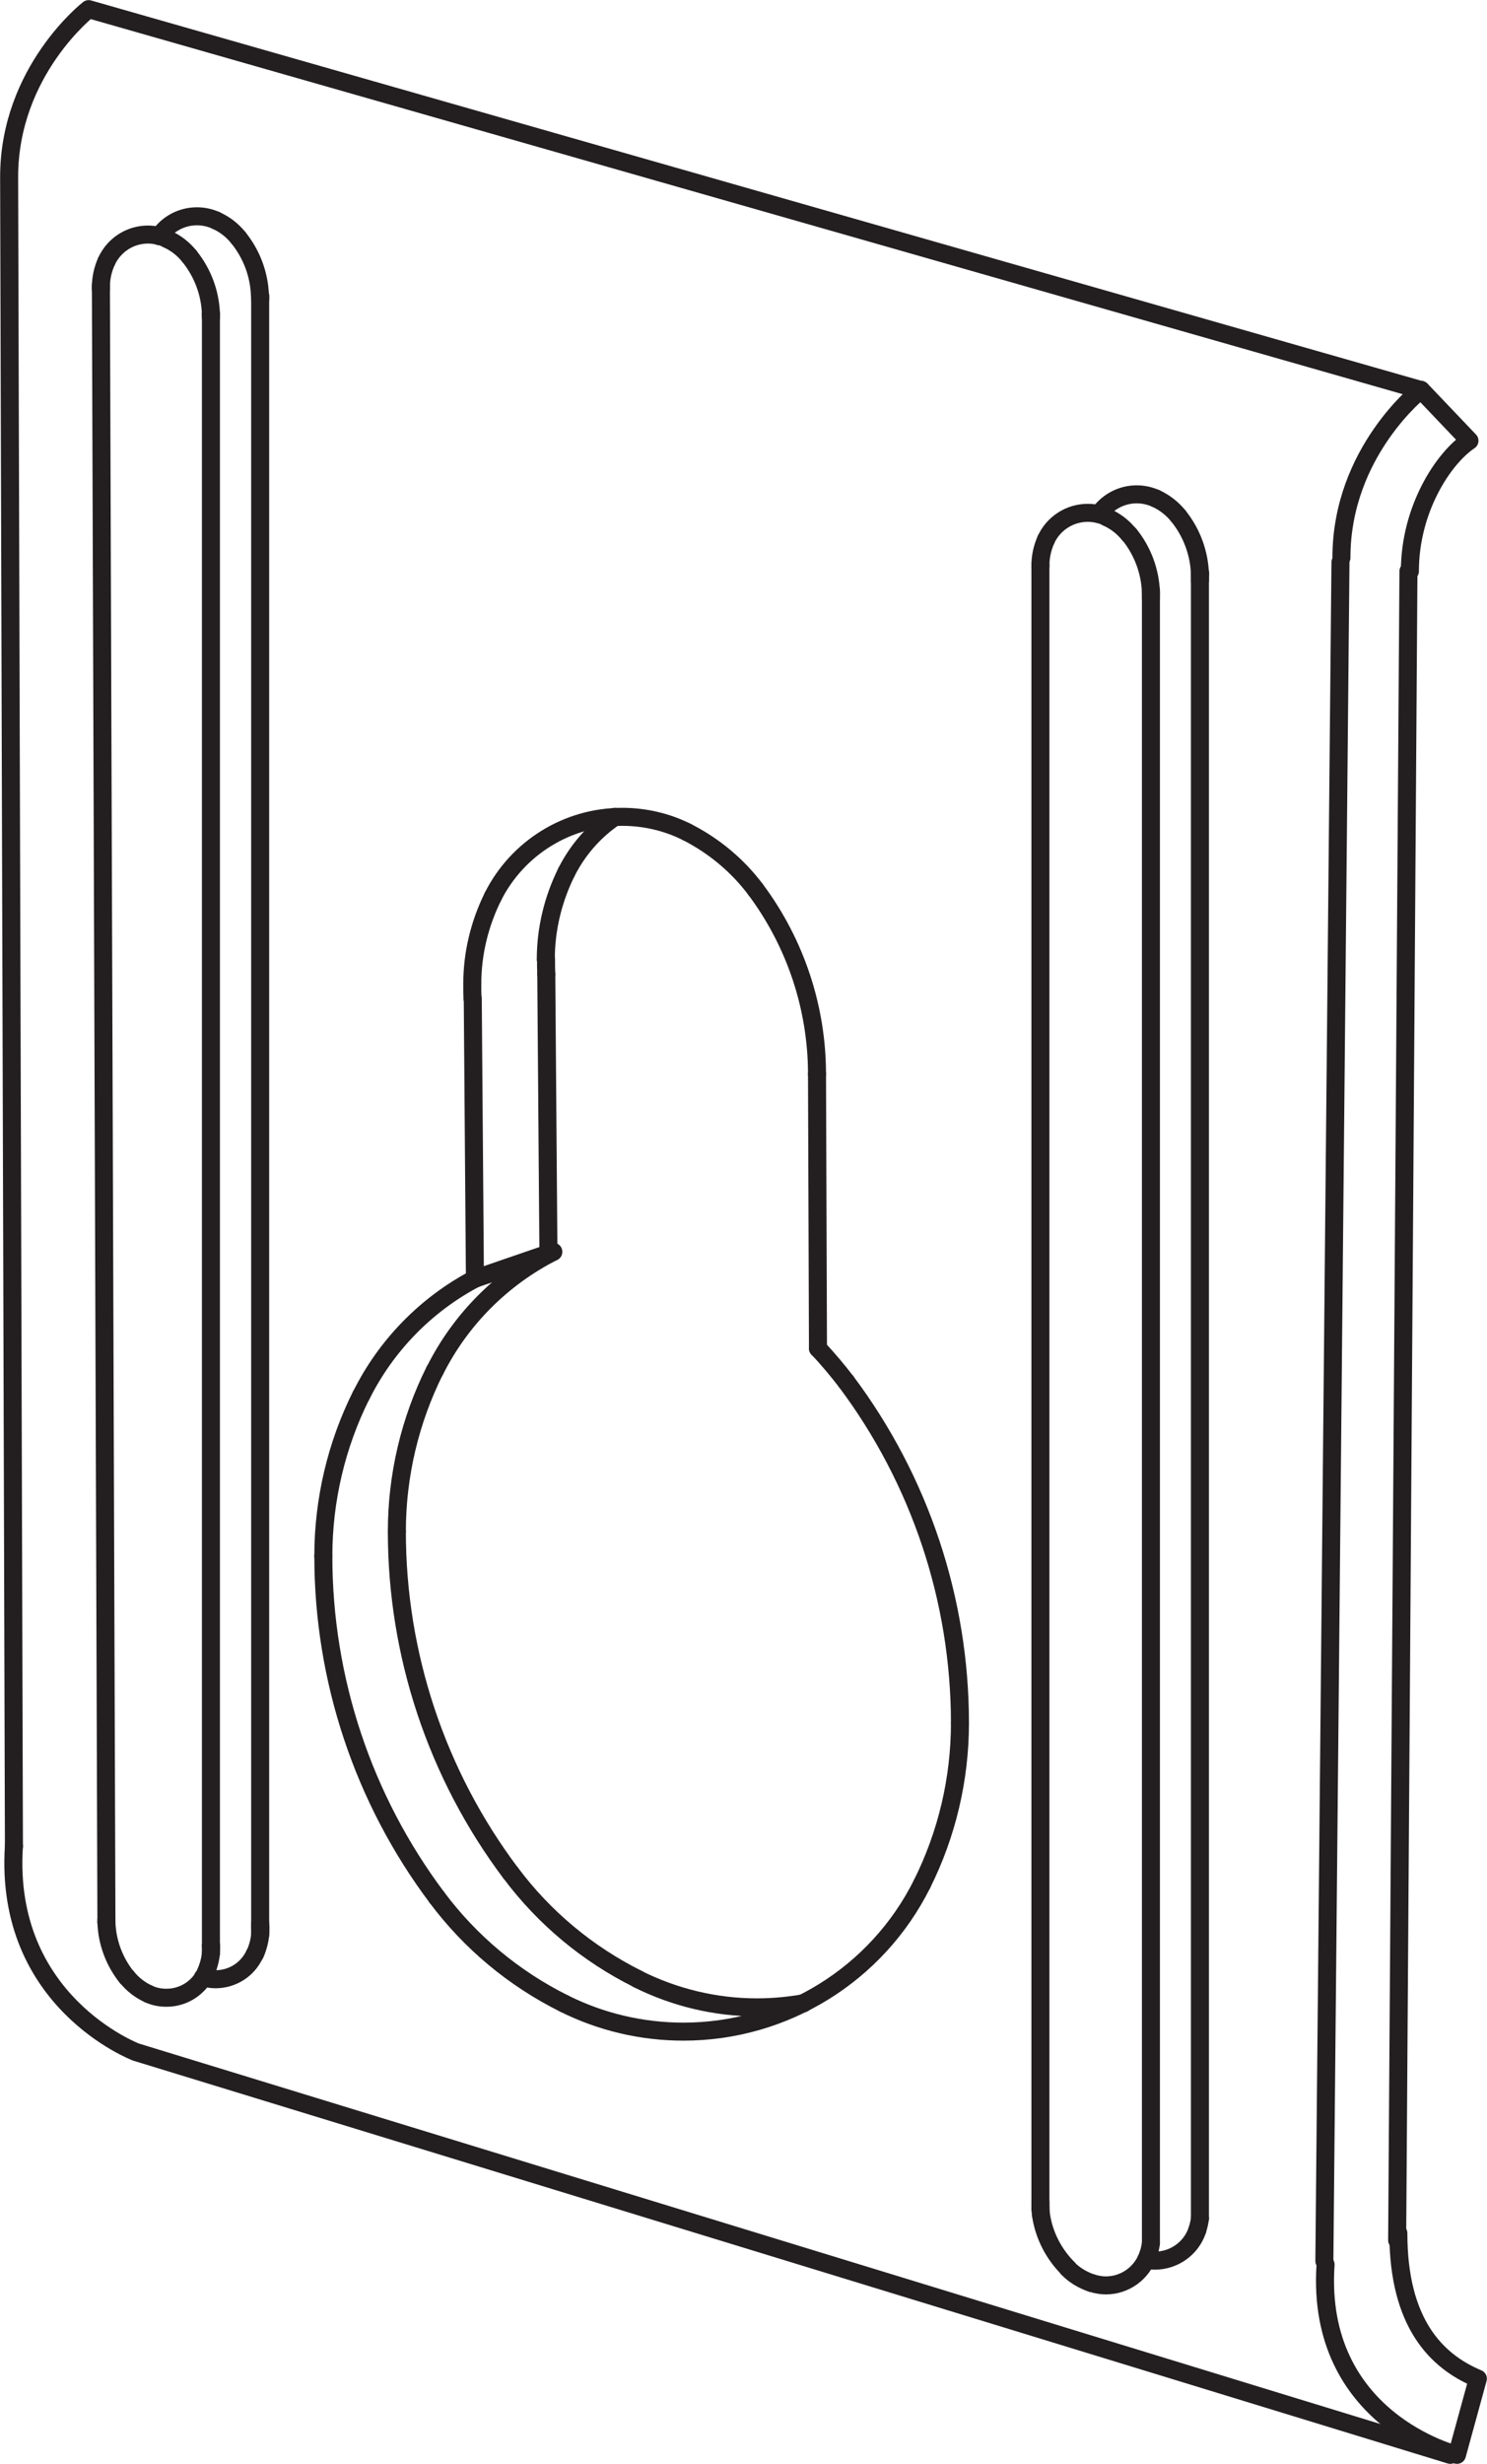 <?xml version="1.0" encoding="UTF-8"?>
<svg id="Layer_2" data-name="Layer 2" xmlns="http://www.w3.org/2000/svg" viewBox="0 0 61.9 102.53">
  <defs>
    <style>
      .cls-1 {
        fill: none;
        stroke: #231f20;
        stroke-linecap: round;
        stroke-linejoin: round;
        stroke-width: .75px;
      }
    </style>
  </defs>
  <g id="Layer_1-2" data-name="Layer 1">
    <g>
      <path class="cls-1" d="M26.54,82.35c1.54.77,3.24,1.18,4.97,1.18.65,0,1.3-.06,1.94-.17"/>
      <path class="cls-1" d="M21.26,77.94c1.39,1.86,3.2,3.37,5.29,4.41"/>
      <path class="cls-1" d="M16.52,63.73c0,5.12,1.66,10.11,4.73,14.2"/>
      <path class="cls-1" d="M18.1,57.03c-1.04,2.08-1.58,4.38-1.58,6.7"/>
      <path class="cls-1" d="M23.03,52.09c-2.13,1.08-3.86,2.81-4.93,4.95"/>
      <path class="cls-1" d="M35.23,57.5c-.37-.48-.76-.95-1.18-1.39"/>
      <path class="cls-1" d="M39.96,71.7c0-5.12-1.66-10.1-4.73-14.2"/>
      <path class="cls-1" d="M38.38,78.4c1.04-2.08,1.58-4.38,1.58-6.7"/>
      <path class="cls-1" d="M23.48,83.37c1.54.77,3.24,1.17,4.97,1.17,4.21,0,8.05-2.38,9.93-6.14"/>
      <path class="cls-1" d="M18.19,78.96c1.39,1.86,3.2,3.37,5.29,4.41"/>
      <path class="cls-1" d="M13.46,64.76c0,5.12,1.66,10.11,4.73,14.2"/>
      <path class="cls-1" d="M15.04,58.05c-1.04,2.08-1.58,4.38-1.58,6.7"/>
      <path class="cls-1" d="M19.77,53.21c-2.04,1.08-3.7,2.78-4.73,4.85"/>
      <path class="cls-1" d="M19.66,40.94c0,.21,0,.42.01.62"/>
      <path class="cls-1" d="M20.52,37.31c-.56,1.13-.86,2.37-.86,3.63"/>
      <path class="cls-1" d="M28.59,34.62c-.84-.42-1.76-.63-2.69-.63-2.28,0-4.36,1.29-5.38,3.32"/>
      <path class="cls-1" d="M31.45,37.01c-.76-1.01-1.74-1.82-2.86-2.39"/>
      <path class="cls-1" d="M34.01,44.7c0-2.77-.9-5.47-2.56-7.69"/>
      <path class="cls-1" d="M22.73,39.92c0,.21,0,.42.01.62"/>
      <path class="cls-1" d="M23.58,36.29c-.56,1.13-.86,2.37-.86,3.63"/>
      <path class="cls-1" d="M25.6,33.99c-.86.58-1.55,1.37-2.02,2.3"/>
      <path class="cls-1" d="M9.92,9.89c-.25-.31-.57-.56-.94-.72"/>
      <path class="cls-1" d="M10.82,12.29c-.03-.88-.35-1.72-.9-2.4"/>
      <path class="cls-1" d="M10.83,12.44v-.05s0-.06,0-.1"/>
      <path class="cls-1" d="M8.99,9.17c-.25-.11-.52-.17-.79-.17-.63,0-1.22.31-1.57.83"/>
      <path class="cls-1" d="M4.43,10.88c-.15.33-.23.7-.23,1.06v.09"/>
      <path class="cls-1" d="M6.95,9.93c-.25-.11-.52-.17-.79-.17-.75,0-1.42.44-1.73,1.12"/>
      <path class="cls-1" d="M7.88,10.66c-.25-.31-.57-.56-.94-.72"/>
      <path class="cls-1" d="M8.78,13.06c-.03-.88-.35-1.72-.9-2.4"/>
      <path class="cls-1" d="M8.78,13.2v-.05s0-.06,0-.1"/>
    </g>
    <line class="cls-1" x1="8.78" y1="80.97" x2="8.78" y2="80.96"/>
    <g>
      <path class="cls-1" d="M8.57,82.07c.14-.32.22-.66.22-1.01,0-.03,0-.06,0-.09"/>
      <path class="cls-1" d="M6.18,82.97c.23.11.49.16.75.16.71,0,1.35-.41,1.65-1.06"/>
      <path class="cls-1" d="M5.29,82.28c.24.3.54.53.89.69"/>
      <path class="cls-1" d="M4.43,80c.03.83.33,1.63.85,2.28"/>
      <path class="cls-1" d="M4.43,79.87v.04s0,.06,0,.09"/>
      <path class="cls-1" d="M10.83,80.2c0-.05,0-.1,0-.16"/>
      <path class="cls-1" d="M10.62,81.3c.14-.32.22-.66.22-1.01,0-.03,0-.06,0-.09"/>
      <path class="cls-1" d="M8.45,82.28c.17.05.35.08.52.08.71,0,1.35-.41,1.64-1.06"/>
      <path class="cls-1" d="M48.11,20.74c-.25-.11-.52-.17-.79-.17-.63,0-1.21.31-1.57.82"/>
      <path class="cls-1" d="M49.05,21.47c-.25-.31-.57-.56-.94-.73"/>
      <path class="cls-1" d="M49.95,23.88c-.03-.88-.35-1.73-.9-2.41"/>
      <path class="cls-1" d="M49.95,24.15c0-.06,0-.11,0-.17,0-.03,0-.06,0-.1"/>
      <path class="cls-1" d="M43.54,22.46c-.15.34-.23.7-.23,1.07,0,.01,0,.02,0,.03"/>
      <path class="cls-1" d="M46.07,21.51c-.25-.11-.52-.17-.79-.17-.75,0-1.43.44-1.74,1.12"/>
      <path class="cls-1" d="M47,22.24c-.25-.31-.57-.56-.94-.72"/>
      <path class="cls-1" d="M47.91,24.65c-.03-.88-.35-1.73-.9-2.41"/>
      <path class="cls-1" d="M47.91,24.91c0-.06,0-.11,0-.17,0-.03,0-.06,0-.1"/>
      <path class="cls-1" d="M47.8,93.82c.05-.15.09-.32.11-.48"/>
      <path class="cls-1" d="M45.44,95c.19.06.39.1.59.1.8,0,1.51-.51,1.77-1.28"/>
      <path class="cls-1" d="M44.45,94.39c.27.28.61.48.98.61"/>
      <path class="cls-1" d="M43.33,92.14c.12.85.52,1.64,1.13,2.25"/>
      <path class="cls-1" d="M43.31,91.63c0,.05,0,.1,0,.15,0,.12.01.24.02.36"/>
      <path class="cls-1" d="M49.84,92.8c.05-.16.09-.32.11-.48"/>
      <path class="cls-1" d="M47.71,94.03c.12.02.24.04.36.04.8,0,1.52-.51,1.77-1.27"/>
    </g>
    <line class="cls-1" x1="23.03" y1="52.09" x2="19.77" y2="53.21"/>
    <line class="cls-1" x1="22.83" y1="52.19" x2="22.74" y2="40.54"/>
    <line class="cls-1" x1="19.77" y1="53.21" x2="19.68" y2="41.56"/>
    <line class="cls-1" x1="34.05" y1="56.11" x2="34.01" y2="44.7"/>
    <line class="cls-1" x1="4.2" y1="11.87" x2="4.43" y2="79.97"/>
    <line class="cls-1" x1="8.78" y1="81.29" x2="8.78" y2="13.1"/>
    <line class="cls-1" x1="10.83" y1="12.34" x2="10.83" y2="80.52"/>
    <line class="cls-1" x1="43.31" y1="23.49" x2="43.31" y2="91.93"/>
    <line class="cls-1" x1="47.91" y1="93.34" x2="47.91" y2="24.56"/>
    <line class="cls-1" x1="49.95" y1="23.8" x2="49.95" y2="92.31"/>
    <line class="cls-1" x1="58.16" y1="93.22" x2="58.63" y2="23.77"/>
    <line class="cls-1" x1="55.8" y1="23.4" x2="55.13" y2="94.08"/>
    <g>
      <path class="cls-1" d="M58.69,23.77c0-2.58,1.39-4.7,2.48-5.43l-2.02-2.12s-3.31,2.58-3.31,6.99"/>
      <path class="cls-1" d="M.58,76.82L.38,7.37C.38,2.95,3.69.38,3.69.38l55.46,15.85"/>
      <path class="cls-1" d="M58.21,92.93c0,3.75,1.59,5.33,3.31,6.05l-.87,3.17s-5.91-1.44-5.47-7.92"/>
      <path class="cls-1" d="M.58,76.82c-.43,6.48,5.08,8.57,5.08,8.57l54.71,16.76"/>
    </g>
  </g>
</svg>